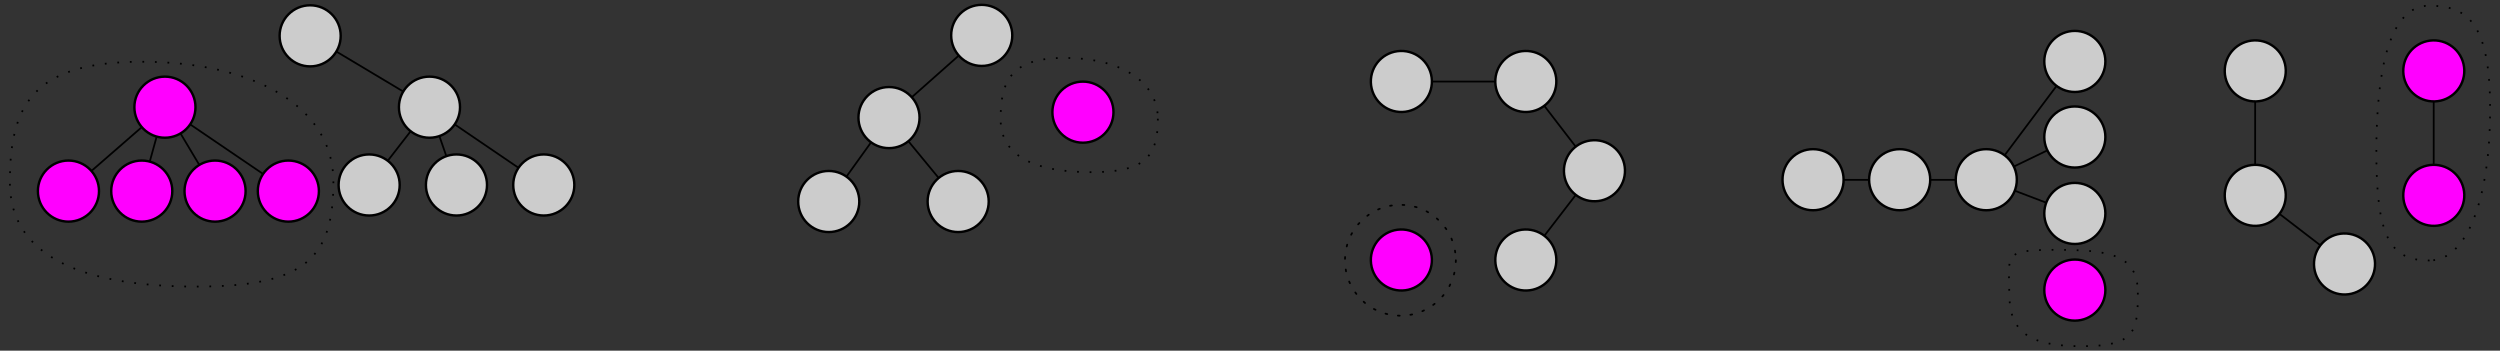 <?xml version="1.0" encoding="UTF-8" standalone="no"?>
<!-- Created with Inkscape (http://www.inkscape.org/) -->

<svg
   xmlns:dc="http://purl.org/dc/elements/1.1/"
   xmlns:cc="http://creativecommons.org/ns#"
   xmlns:rdf="http://www.w3.org/1999/02/22-rdf-syntax-ns#"
   xmlns:svg="http://www.w3.org/2000/svg"
   xmlns="http://www.w3.org/2000/svg"
   xmlns:sodipodi="http://sodipodi.sourceforge.net/DTD/sodipodi-0.dtd"
   xmlns:inkscape="http://www.inkscape.org/namespaces/inkscape"
   width="1394.904"
   height="195.674"
   id="svg5533"
   version="1.1"
   inkscape:version="0.48.4 r9939"
   sodipodi:docname="nao-conexo.svg">
  <rect width="100%" height="100%" fill="#333333" stroke="none"/>
  <defs
     id="defs5535" />
  <sodipodi:namedview
     inkscape:document-units="mm"
     pagecolor="#ffffff"
     bordercolor="#666666"
     borderopacity="1.0"
     inkscape:pageopacity="0.0"
     inkscape:pageshadow="2"
     inkscape:zoom="0.61399264"
     inkscape:cx="968.16838"
     inkscape:cy="26.094185"
     inkscape:current-layer="layer1"
     id="namedview5537"
     showgrid="false"
     units="px"
     fit-margin-top="2"
     fit-margin-left="5"
     fit-margin-right="5"
     fit-margin-bottom="2"
     inkscape:window-width="1301"
     inkscape:window-height="744"
     inkscape:window-x="65"
     inkscape:window-y="24"
     inkscape:window-maximized="1" />
  <g
     inkscape:label="Layer 1"
     inkscape:groupmode="layer"
     id="layer1"
     transform="translate(380.157,-169.573)">
    <path
       sodipodi:type="arc"
       style="fill:#cccccc;fill-opacity:1;stroke:#000000;stroke-width:1.772;stroke-linecap:round;stroke-linejoin:round;stroke-miterlimit:4;stroke-opacity:1;stroke-dasharray:none;stroke-dashoffset:0"
       id="path2985-7-45-3"
       sodipodi:cx="215.16249"
       sodipodi:cy="74.534515"
       sodipodi:rx="22.223356"
       sodipodi:ry="22.223356"
       d="m 237.386,74.535 c 0,12.274 -9.95,22.223 -22.223,22.223 -12.274,0 -22.223,-9.95 -22.223,-22.223 0,-12.274 9.95,-22.223 22.223,-22.223 12.274,0 22.223,9.95 22.223,22.223 z"
       transform="matrix(0.767,0,0,0.767,-372.133,132.402)" />
    <path
       sodipodi:type="arc"
       style="fill:#cccccc;fill-opacity:1;stroke:#000000;stroke-width:1.772;stroke-linecap:round;stroke-linejoin:round;stroke-miterlimit:4;stroke-opacity:1;stroke-dasharray:none;stroke-dashoffset:0"
       id="path2985-7-4-3-8"
       sodipodi:cx="215.16249"
       sodipodi:cy="74.534515"
       sodipodi:rx="22.223356"
       sodipodi:ry="22.223356"
       d="m 237.386,74.535 c 0,12.274 -9.95,22.223 -22.223,22.223 -12.274,0 -22.223,-9.95 -22.223,-22.223 0,-12.274 9.95,-22.223 22.223,-22.223 12.274,0 22.223,9.95 22.223,22.223 z"
       transform="matrix(0.767,0,0,0.767,-290.499,215.617)" />
    <path
       sodipodi:type="arc"
       style="fill:#ff00ff;fill-opacity:1;stroke:#000000;stroke-width:1.772;stroke-linecap:round;stroke-linejoin:round;stroke-miterlimit:4;stroke-opacity:1;stroke-dasharray:none;stroke-dashoffset:0"
       id="path2985-7-4-9-5-1"
       sodipodi:cx="215.16249"
       sodipodi:cy="74.534515"
       sodipodi:rx="22.223356"
       sodipodi:ry="22.223356"
       d="m 237.386,74.535 c 0,12.274 -9.95,22.223 -22.223,22.223 -12.274,0 -22.223,-9.95 -22.223,-22.223 0,-12.274 9.95,-22.223 22.223,-22.223 12.274,0 22.223,9.95 22.223,22.223 z"
       transform="matrix(0.767,0,0,0.767,-466.092,219.028)" />
    <path
       sodipodi:type="arc"
       style="fill:#ff00ff;fill-opacity:1;stroke:#000000;stroke-width:1.772;stroke-linecap:round;stroke-linejoin:round;stroke-miterlimit:4;stroke-opacity:1;stroke-dasharray:none;stroke-dashoffset:0"
       id="path2985-7-4-9-3-2-0-4"
       sodipodi:cx="215.16249"
       sodipodi:cy="74.534515"
       sodipodi:rx="22.223356"
       sodipodi:ry="22.223356"
       d="m 237.386,74.535 c 0,12.274 -9.95,22.223 -22.223,22.223 -12.274,0 -22.223,-9.95 -22.223,-22.223 0,-12.274 9.95,-22.223 22.223,-22.223 12.274,0 22.223,9.95 22.223,22.223 z"
       transform="matrix(0.767,0,0,0.767,-506.992,219.028)" />
    <path
       sodipodi:type="arc"
       style="fill:#ff00ff;fill-opacity:1;stroke:#000000;stroke-width:1.772;stroke-linecap:round;stroke-linejoin:round;stroke-miterlimit:4;stroke-opacity:1;stroke-dasharray:none;stroke-dashoffset:0"
       id="path2985-7-4-9-3-2-4-1-7"
       sodipodi:cx="215.16249"
       sodipodi:cy="74.534515"
       sodipodi:rx="22.223356"
       sodipodi:ry="22.223356"
       d="m 237.386,74.535 c 0,12.274 -9.95,22.223 -22.223,22.223 -12.274,0 -22.223,-9.95 -22.223,-22.223 0,-12.274 9.95,-22.223 22.223,-22.223 12.274,0 22.223,9.95 22.223,22.223 z"
       transform="matrix(0.767,0,0,0.767,-453.164,172.206)" />
    <path
       sodipodi:type="arc"
       style="fill:#cccccc;fill-opacity:1;stroke:#000000;stroke-width:1.772;stroke-linecap:round;stroke-linejoin:round;stroke-miterlimit:4;stroke-opacity:1;stroke-dasharray:none;stroke-dashoffset:0"
       id="path2985-7-4-9-3-2-4-0-4-2"
       sodipodi:cx="215.16249"
       sodipodi:cy="74.534515"
       sodipodi:rx="22.223356"
       sodipodi:ry="22.223356"
       d="m 237.386,74.535 c 0,12.274 -9.95,22.223 -22.223,22.223 -12.274,0 -22.223,-9.95 -22.223,-22.223 0,-12.274 9.95,-22.223 22.223,-22.223 12.274,0 22.223,9.95 22.223,22.223 z"
       transform="matrix(0.767,0,0,0.767,-305.56,172.206)" />
    <path
       style="fill:#ffffff;stroke:#000000;stroke-width:1px;stroke-linecap:butt;stroke-linejoin:miter;stroke-opacity:1"
       d="m -296.603,259.742 3.857,-13.968"
       id="path4407-8"
       inkscape:connector-type="polyline"
       inkscape:connector-curvature="0"
       inkscape:connection-start="#path2985-7-4-9-5-1"
       inkscape:connection-start-point="d4"
       inkscape:connection-end="#path2985-7-4-9-3-2-4-1-7"
       inkscape:connection-end-point="d4" />
    <path
       style="fill:#ffffff;stroke:#000000;stroke-width:1px;stroke-linecap:butt;stroke-linejoin:miter;stroke-opacity:1"
       d="m -329.184,264.987 28.118,-24.458"
       id="path4409-1"
       inkscape:connector-type="polyline"
       inkscape:connector-curvature="0"
       inkscape:connection-start="#path2985-7-4-9-3-2-0-4"
       inkscape:connection-start-point="d4"
       inkscape:connection-end="#path2985-7-4-9-3-2-4-1-7"
       inkscape:connection-end-point="d4" />
    <path
       style="fill:#cccccc;stroke:#000000;stroke-width:1px;stroke-linecap:butt;stroke-linejoin:miter;stroke-opacity:1"
       d="m -131.132,256.658 -3.889,-11.211"
       id="path4413-8"
       inkscape:connector-type="polyline"
       inkscape:connector-curvature="0"
       inkscape:connection-start="#path2985-7-4-3-8"
       inkscape:connection-start-point="d4"
       inkscape:connection-end="#path2985-7-4-9-3-2-4-0-4-2"
       inkscape:connection-end-point="d4" />
    <path
       style="fill:#cccccc;stroke:#000000;stroke-width:1px;stroke-linecap:butt;stroke-linejoin:miter;stroke-opacity:1"
       d="m -155.232,220.603 -37.322,-22.315"
       id="path4415-8"
       inkscape:connector-type="polyline"
       inkscape:connector-curvature="0"
       inkscape:connection-start="#path2985-7-4-9-3-2-4-0-4-2"
       inkscape:connection-start-point="d4"
       inkscape:connection-end="#path2985-7-45-3"
       inkscape:connection-end-point="d4" />
    <path
       sodipodi:type="arc"
       style="fill:#ff00ff;fill-opacity:1;stroke:#000000;stroke-width:1.772;stroke-linecap:round;stroke-linejoin:round;stroke-miterlimit:4;stroke-opacity:1;stroke-dasharray:none;stroke-dashoffset:0"
       id="path2985-7-4-9-3-2-4-0-4-8-7-7"
       sodipodi:cx="215.16249"
       sodipodi:cy="74.534515"
       sodipodi:rx="22.223356"
       sodipodi:ry="22.223356"
       d="m 237.386,74.535 c 0,12.274 -9.95,22.223 -22.223,22.223 -12.274,0 -22.223,-9.95 -22.223,-22.223 0,-12.274 9.95,-22.223 22.223,-22.223 12.274,0 22.223,9.95 22.223,22.223 z"
       transform="matrix(0.767,0,0,0.767,-425.193,219.028)" />
    <path
       sodipodi:type="arc"
       style="fill:#ff00ff;fill-opacity:1;stroke:#000000;stroke-width:1.772;stroke-linecap:round;stroke-linejoin:round;stroke-miterlimit:4;stroke-opacity:1;stroke-dasharray:none;stroke-dashoffset:0"
       id="path2985-7-4-3-2-9"
       sodipodi:cx="215.16249"
       sodipodi:cy="74.534515"
       sodipodi:rx="22.223356"
       sodipodi:ry="22.223356"
       d="m 237.386,74.535 c 0,12.274 -9.95,22.223 -22.223,22.223 -12.274,0 -22.223,-9.95 -22.223,-22.223 0,-12.274 9.95,-22.223 22.223,-22.223 12.274,0 22.223,9.95 22.223,22.223 z"
       transform="matrix(0.767,0,0,0.767,-384.294,219.028)" />
    <path
       style="fill:#ffffff;stroke:#000000;stroke-width:1px;stroke-linecap:butt;stroke-linejoin:miter;stroke-opacity:1"
       d="m -279.472,243.976 10.493,17.565"
       id="path5080-8"
       inkscape:connector-type="polyline"
       inkscape:connector-curvature="0"
       inkscape:connection-start="#path2985-7-4-9-3-2-4-1-7"
       inkscape:connection-start-point="d4"
       inkscape:connection-end="#path2985-7-4-9-3-2-4-0-4-8-7-7"
       inkscape:connection-end-point="d4" />
    <path
       style="fill:#ff00ff;stroke:#000000;stroke-width:1px;stroke-linecap:butt;stroke-linejoin:miter;stroke-opacity:1"
       d="m -274.12,238.927 40.689,27.663"
       id="path5082-0"
       inkscape:connector-type="polyline"
       inkscape:connector-curvature="0"
       inkscape:connection-start="#path2985-7-4-9-3-2-4-1-7"
       inkscape:connection-start-point="d4"
       inkscape:connection-end="#path2985-7-4-3-2-9"
       inkscape:connection-end-point="d4" />
    <path
       sodipodi:type="arc"
       style="fill:#cccccc;fill-opacity:1;stroke:#000000;stroke-width:1.772;stroke-linecap:round;stroke-linejoin:round;stroke-miterlimit:4;stroke-opacity:1;stroke-dasharray:none;stroke-dashoffset:0"
       id="path2985-1-3-1"
       sodipodi:cx="215.16249"
       sodipodi:cy="74.534515"
       sodipodi:rx="22.223356"
       sodipodi:ry="22.223356"
       d="m 237.386,74.535 c 0,12.274 -9.95,22.223 -22.223,22.223 -12.274,0 -22.223,-9.95 -22.223,-22.223 0,-12.274 9.95,-22.223 22.223,-22.223 12.274,0 22.223,9.95 22.223,22.223 z"
       transform="matrix(0.767,0,0,0.767,-339.218,215.617)" />
    <path
       sodipodi:type="arc"
       style="fill:#cccccc;fill-opacity:1;stroke:#000000;stroke-width:1.772;stroke-linecap:round;stroke-linejoin:round;stroke-miterlimit:4;stroke-opacity:1;stroke-dasharray:none;stroke-dashoffset:0"
       id="path2985-1-3-9-1"
       sodipodi:cx="215.16249"
       sodipodi:cy="74.534515"
       sodipodi:rx="22.223356"
       sodipodi:ry="22.223356"
       d="m 237.386,74.535 c 0,12.274 -9.95,22.223 -22.223,22.223 -12.274,0 -22.223,-9.95 -22.223,-22.223 0,-12.274 9.95,-22.223 22.223,-22.223 12.274,0 22.223,9.95 22.223,22.223 z"
       transform="matrix(0.767,0,0,0.767,-241.779,215.617)" />
    <path
       style="fill:#cccccc;stroke:#000000;stroke-width:1px;stroke-linecap:butt;stroke-linejoin:miter;stroke-opacity:1"
       d="m -163.825,259.294 12.778,-16.481"
       id="path4144-1"
       inkscape:connector-type="polyline"
       inkscape:connector-curvature="0"
       inkscape:connection-start="#path2985-1-3-1"
       inkscape:connection-start-point="d4"
       inkscape:connection-end="#path2985-7-4-9-3-2-4-0-4-2"
       inkscape:connection-end-point="d4" />
    <path
       style="fill:#cccccc;stroke:#000000;stroke-width:1px;stroke-linecap:butt;stroke-linejoin:miter;stroke-opacity:1"
       d="M -90.912,263.171 -126.521,238.934"
       id="path4146-0"
       inkscape:connector-type="polyline"
       inkscape:connector-curvature="0"
       inkscape:connection-start="#path2985-1-3-9-1"
       inkscape:connection-start-point="d4"
       inkscape:connection-end="#path2985-7-4-9-3-2-4-0-4-2"
       inkscape:connection-end-point="d4" />
    <path
       sodipodi:type="arc"
       style="fill:#cccccc;fill-opacity:1;stroke:#000000;stroke-width:1.772;stroke-linecap:round;stroke-linejoin:round;stroke-miterlimit:4;stroke-opacity:1;stroke-dasharray:none;stroke-dashoffset:0"
       id="path2985-7-45-4-0"
       sodipodi:cx="215.16249"
       sodipodi:cy="74.534515"
       sodipodi:rx="22.223356"
       sodipodi:ry="22.223356"
       d="m 237.386,74.535 c 0,12.274 -9.95,22.223 -22.223,22.223 -12.274,0 -22.223,-9.95 -22.223,-22.223 0,-12.274 9.95,-22.223 22.223,-22.223 12.274,0 22.223,9.95 22.223,22.223 z"
       transform="matrix(0.767,0,0,0.767,2.578,132.148)" />
    <path
       sodipodi:type="arc"
       style="fill:#cccccc;fill-opacity:1;stroke:#000000;stroke-width:1.772;stroke-linecap:round;stroke-linejoin:round;stroke-miterlimit:4;stroke-opacity:1;stroke-dasharray:none;stroke-dashoffset:0"
       id="path2985-7-4-9-5-7-4"
       sodipodi:cx="215.16249"
       sodipodi:cy="74.534515"
       sodipodi:rx="22.223356"
       sodipodi:ry="22.223356"
       d="m 237.386,74.535 c 0,12.274 -9.95,22.223 -22.223,22.223 -12.274,0 -22.223,-9.95 -22.223,-22.223 0,-12.274 9.95,-22.223 22.223,-22.223 12.274,0 22.223,9.95 22.223,22.223 z"
       transform="matrix(0.767,0,0,0.767,-10.57,224.835)" />
    <path
       sodipodi:type="arc"
       style="fill:#cccccc;fill-opacity:1;stroke:#000000;stroke-width:1.772;stroke-linecap:round;stroke-linejoin:round;stroke-miterlimit:4;stroke-opacity:1;stroke-dasharray:none;stroke-dashoffset:0"
       id="path2985-7-4-9-3-2-0-0-8"
       sodipodi:cx="215.16249"
       sodipodi:cy="74.534515"
       sodipodi:rx="22.223356"
       sodipodi:ry="22.223356"
       d="m 237.386,74.535 c 0,12.274 -9.95,22.223 -22.223,22.223 -12.274,0 -22.223,-9.95 -22.223,-22.223 0,-12.274 9.95,-22.223 22.223,-22.223 12.274,0 22.223,9.95 22.223,22.223 z"
       transform="matrix(0.767,0,0,0.767,-82.784,224.835)" />
    <path
       sodipodi:type="arc"
       style="fill:#cccccc;fill-opacity:1;stroke:#000000;stroke-width:1.772;stroke-linecap:round;stroke-linejoin:round;stroke-miterlimit:4;stroke-opacity:1;stroke-dasharray:none;stroke-dashoffset:0"
       id="path2985-7-4-9-3-2-4-1-6-8"
       sodipodi:cx="215.16249"
       sodipodi:cy="74.534515"
       sodipodi:rx="22.223356"
       sodipodi:ry="22.223356"
       d="m 237.386,74.535 c 0,12.274 -9.95,22.223 -22.223,22.223 -12.274,0 -22.223,-9.95 -22.223,-22.223 0,-12.274 9.95,-22.223 22.223,-22.223 12.274,0 22.223,9.95 22.223,22.223 z"
       transform="matrix(0.767,0,0,0.767,-49.159,178.012)" />
    <path
       sodipodi:type="arc"
       style="fill:#ff00ff;fill-opacity:1;stroke:#000000;stroke-width:1.772;stroke-linecap:round;stroke-linejoin:round;stroke-miterlimit:4;stroke-opacity:1;stroke-dasharray:none;stroke-dashoffset:0"
       id="path2985-7-4-9-3-2-4-0-4-3-2"
       sodipodi:cx="215.16249"
       sodipodi:cy="74.534515"
       sodipodi:rx="22.223356"
       sodipodi:ry="22.223356"
       d="m 237.386,74.535 c 0,12.274 -9.95,22.223 -22.223,22.223 -12.274,0 -22.223,-9.95 -22.223,-22.223 0,-12.274 9.95,-22.223 22.223,-22.223 12.274,0 22.223,9.95 22.223,22.223 z"
       transform="matrix(0.767,0,0,0.767,59.049,174.982)" />
    <path
       inkscape:connection-start="#path2985-7-4-9-5-7-4"
       inkscape:connection-start-point="d4"
       inkscape:connection-end="#path2985-7-4-9-3-2-4-1-6-8"
       inkscape:connection-end-point="d4"
       style="fill:#cccccc;stroke:#000000;stroke-width:1px;stroke-linecap:butt;stroke-linejoin:miter;stroke-opacity:1"
       d="m 143.547,268.828 -16.917,-20.526"
       id="path4407-9-2"
       inkscape:connector-type="polyline"
       inkscape:connector-curvature="0" />
    <path
       inkscape:connection-start="#path2985-7-4-9-3-2-0-0-8"
       inkscape:connection-start-point="d4"
       inkscape:connection-end="#path2985-7-4-9-3-2-4-1-6-8"
       inkscape:connection-end-point="d4"
       style="fill:#cccccc;stroke:#000000;stroke-width:1px;stroke-linecap:butt;stroke-linejoin:miter;stroke-opacity:1"
       d="M 92.108,268.136 105.855,248.994"
       id="path4409-9-2"
       inkscape:connector-type="polyline"
       inkscape:connector-curvature="0" />
    <path
       inkscape:connection-end="#path2985-7-45-4-0"
       inkscape:connection-end-point="d4"
       inkscape:connection-start="#path2985-7-4-9-3-2-4-1-6-8"
       inkscape:connection-start-point="d4"
       style="fill:#cccccc;stroke:#000000;stroke-width:1px;stroke-linecap:butt;stroke-linejoin:miter;stroke-opacity:1"
       d="M 128.543,223.852 154.781,200.592"
       id="path4513-3-5"
       inkscape:connector-type="polyline"
       inkscape:connector-curvature="0" />
    <path
       sodipodi:type="arc"
       style="fill:#cccccc;fill-opacity:1;stroke:#000000;stroke-width:1.772;stroke-linecap:round;stroke-linejoin:round;stroke-miterlimit:4;stroke-opacity:1;stroke-dasharray:none;stroke-dashoffset:0"
       id="path2985-1-6-5-3"
       sodipodi:cx="215.16249"
       sodipodi:cy="74.534515"
       sodipodi:rx="22.223356"
       sodipodi:ry="22.223356"
       d="m 237.386,74.535 c 0,12.274 -9.95,22.223 -22.223,22.223 -12.274,0 -22.223,-9.95 -22.223,-22.223 0,-12.274 9.95,-22.223 22.223,-22.223 12.274,0 22.223,9.95 22.223,22.223 z"
       transform="matrix(0.022,0.766,-0.766,0.022,454.114,48.576)" />
    <path
       sodipodi:type="arc"
       style="fill:#cccccc;fill-opacity:1;stroke:#000000;stroke-width:1.772;stroke-linecap:round;stroke-linejoin:round;stroke-miterlimit:4;stroke-opacity:1;stroke-dasharray:none;stroke-dashoffset:0"
       id="path2985-7-45-9-8-8"
       sodipodi:cx="215.16249"
       sodipodi:cy="74.534515"
       sodipodi:rx="22.223356"
       sodipodi:ry="22.223356"
       d="m 237.386,74.535 c 0,12.274 -9.95,22.223 -22.223,22.223 -12.274,0 -22.223,-9.95 -22.223,-22.223 0,-12.274 9.95,-22.223 22.223,-22.223 12.274,0 22.223,9.95 22.223,22.223 z"
       transform="matrix(0.022,0.766,-0.766,0.022,561.851,98.384)" />
    <path
       sodipodi:type="arc"
       style="fill:#cccccc;fill-opacity:1;stroke:#000000;stroke-width:1.772;stroke-linecap:round;stroke-linejoin:round;stroke-miterlimit:4;stroke-opacity:1;stroke-dasharray:none;stroke-dashoffset:0"
       id="path2985-7-4-9-3-1-6-9-9"
       sodipodi:cx="215.16249"
       sodipodi:cy="74.534515"
       sodipodi:rx="22.223356"
       sodipodi:ry="22.223356"
       d="m 237.386,74.535 c 0,12.274 -9.95,22.223 -22.223,22.223 -12.274,0 -22.223,-9.95 -22.223,-22.223 0,-12.274 9.95,-22.223 22.223,-22.223 12.274,0 22.223,9.95 22.223,22.223 z"
       transform="matrix(0.022,0.766,-0.766,0.022,523.55,48.576)" />
    <path
       sodipodi:type="arc"
       style="fill:#cccccc;fill-opacity:1;stroke:#000000;stroke-width:1.772;stroke-linecap:round;stroke-linejoin:round;stroke-miterlimit:4;stroke-opacity:1;stroke-dasharray:none;stroke-dashoffset:0"
       id="path2985-7-4-9-3-2-4-0-4-1-4-6"
       sodipodi:cx="215.16249"
       sodipodi:cy="74.534515"
       sodipodi:rx="22.223356"
       sodipodi:ry="22.223356"
       d="m 237.386,74.535 c 0,12.274 -9.95,22.223 -22.223,22.223 -12.274,0 -22.223,-9.95 -22.223,-22.223 0,-12.274 9.95,-22.223 22.223,-22.223 12.274,0 22.223,9.95 22.223,22.223 z"
       transform="matrix(0.022,0.766,-0.766,0.022,523.55,148.191)" />
    <path
       style="fill:#cccccc;stroke:#000000;stroke-width:1px;stroke-linecap:butt;stroke-linejoin:miter;stroke-opacity:1"
       d="M 499.01,251.38 481.482,228.586"
       id="path4403-1-8-6"
       inkscape:connector-type="polyline"
       inkscape:connector-curvature="0"
       inkscape:connection-start="#path2985-7-45-9-8-8"
       inkscape:connection-start-point="d4"
       inkscape:connection-end="#path2985-7-4-9-3-1-6-9-9"
       inkscape:connection-end-point="d4" />
    <path
       style="fill:#cccccc;stroke:#000000;stroke-width:1px;stroke-linecap:butt;stroke-linejoin:miter;stroke-opacity:1"
       d="m 418.698,215.079 35.361,0"
       id="path4411-3-0-8"
       inkscape:connector-type="polyline"
       inkscape:connector-curvature="0"
       inkscape:connection-start="#path2985-1-6-5-3"
       inkscape:connection-start-point="d4"
       inkscape:connection-end="#path2985-7-4-9-3-1-6-9-9"
       inkscape:connection-end-point="d4" />
    <path
       style="fill:#cccccc;stroke:#000000;stroke-width:1px;stroke-linecap:butt;stroke-linejoin:miter;stroke-opacity:1"
       d="m 481.482,301.188 17.529,-22.795"
       id="path4415-0-7-3"
       inkscape:connector-type="polyline"
       inkscape:connector-curvature="0"
       inkscape:connection-start="#path2985-7-4-9-3-2-4-0-4-1-4-6"
       inkscape:connection-start-point="d4"
       inkscape:connection-end="#path2985-7-45-9-8-8"
       inkscape:connection-end-point="d4" />
    <path
       sodipodi:type="arc"
       style="fill:#ff00ff;fill-opacity:1;stroke:#000000;stroke-width:1.772;stroke-linecap:round;stroke-linejoin:round;stroke-miterlimit:4;stroke-opacity:1;stroke-dasharray:none;stroke-dashoffset:0"
       id="path2985-1-3-5-3-5"
       sodipodi:cx="215.16249"
       sodipodi:cy="74.534515"
       sodipodi:rx="22.223356"
       sodipodi:ry="22.223356"
       d="m 237.386,74.535 c 0,12.274 -9.95,22.223 -22.223,22.223 -12.274,0 -22.223,-9.95 -22.223,-22.223 0,-12.274 9.95,-22.223 22.223,-22.223 12.274,0 22.223,9.95 22.223,22.223 z"
       transform="matrix(0.022,0.766,-0.766,0.022,454.114,148.191)" />
    <path
       sodipodi:type="arc"
       style="fill:#ff00ff;fill-opacity:1;stroke:#000000;stroke-width:1.772;stroke-linecap:round;stroke-linejoin:round;stroke-miterlimit:4;stroke-opacity:1;stroke-dasharray:none;stroke-dashoffset:0"
       id="path2985-1-6-5-8-5"
       sodipodi:cx="215.16249"
       sodipodi:cy="74.534515"
       sodipodi:rx="22.223356"
       sodipodi:ry="22.223356"
       d="m 237.386,74.535 c 0,12.274 -9.95,22.223 -22.223,22.223 -12.274,0 -22.223,-9.95 -22.223,-22.223 0,-12.274 9.95,-22.223 22.223,-22.223 12.274,0 22.223,9.95 22.223,22.223 z"
       transform="matrix(-0.766,0.022,-0.022,-0.766,1144.254,261.493)" />
    <path
       sodipodi:type="arc"
       style="fill:#cccccc;fill-opacity:1;stroke:#000000;stroke-width:1.772;stroke-linecap:round;stroke-linejoin:round;stroke-miterlimit:4;stroke-opacity:1;stroke-dasharray:none;stroke-dashoffset:0"
       id="path2985-7-45-9-8-2-7"
       sodipodi:cx="215.16249"
       sodipodi:cy="74.534515"
       sodipodi:rx="22.223356"
       sodipodi:ry="22.223356"
       d="m 237.386,74.535 c 0,12.274 -9.95,22.223 -22.223,22.223 -12.274,0 -22.223,-9.95 -22.223,-22.223 0,-12.274 9.95,-22.223 22.223,-22.223 12.274,0 22.223,9.95 22.223,22.223 z"
       transform="matrix(-0.766,0.022,-0.022,-0.766,1094.447,369.229)" />
    <path
       sodipodi:type="arc"
       style="fill:#ff00ff;fill-opacity:1;stroke:#000000;stroke-width:1.772;stroke-linecap:round;stroke-linejoin:round;stroke-miterlimit:4;stroke-opacity:1;stroke-dasharray:none;stroke-dashoffset:0"
       id="path2985-7-4-9-3-1-6-9-0-9"
       sodipodi:cx="215.16249"
       sodipodi:cy="74.534515"
       sodipodi:rx="22.223356"
       sodipodi:ry="22.223356"
       d="m 237.386,74.535 c 0,12.274 -9.95,22.223 -22.223,22.223 -12.274,0 -22.223,-9.95 -22.223,-22.223 0,-12.274 9.95,-22.223 22.223,-22.223 12.274,0 22.223,9.95 22.223,22.223 z"
       transform="matrix(-0.766,0.022,-0.022,-0.766,1144.254,330.929)" />
    <path
       sodipodi:type="arc"
       style="fill:#cccccc;fill-opacity:1;stroke:#000000;stroke-width:1.772;stroke-linecap:round;stroke-linejoin:round;stroke-miterlimit:4;stroke-opacity:1;stroke-dasharray:none;stroke-dashoffset:0"
       id="path2985-7-4-9-3-2-4-0-4-1-4-3-8"
       sodipodi:cx="215.16249"
       sodipodi:cy="74.534515"
       sodipodi:rx="22.223356"
       sodipodi:ry="22.223356"
       d="m 237.386,74.535 c 0,12.274 -9.95,22.223 -22.223,22.223 -12.274,0 -22.223,-9.95 -22.223,-22.223 0,-12.274 9.95,-22.223 22.223,-22.223 12.274,0 22.223,9.95 22.223,22.223 z"
       transform="matrix(-0.766,0.022,-0.022,-0.766,1044.639,330.929)" />
    <path
       style="fill:#cccccc;stroke:#000000;stroke-width:1px;stroke-linecap:butt;stroke-linejoin:miter;stroke-opacity:1"
       d="m 977.751,226.076 0,35.361"
       id="path4411-3-0-3-2"
       inkscape:connector-type="polyline"
       inkscape:connector-curvature="0"
       inkscape:connection-start="#path2985-1-6-5-8-5"
       inkscape:connection-start-point="d4"
       inkscape:connection-end="#path2985-7-4-9-3-1-6-9-0-9"
       inkscape:connection-end-point="d4" />
    <path
       style="fill:#cccccc;stroke:#000000;stroke-width:1px;stroke-linecap:butt;stroke-linejoin:miter;stroke-opacity:1"
       d="m 891.642,288.86 22.795,17.529"
       id="path4415-0-7-4-4"
       inkscape:connector-type="polyline"
       inkscape:connector-curvature="0"
       inkscape:connection-start="#path2985-7-4-9-3-2-4-0-4-1-4-3-8"
       inkscape:connection-start-point="d4"
       inkscape:connection-end="#path2985-7-45-9-8-2-7"
       inkscape:connection-end-point="d4" />
    <path
       sodipodi:type="arc"
       style="fill:#cccccc;fill-opacity:1;stroke:#000000;stroke-width:1.772;stroke-linecap:round;stroke-linejoin:round;stroke-miterlimit:4;stroke-opacity:1;stroke-dasharray:none;stroke-dashoffset:0"
       id="path2985-1-3-5-3-9-1"
       sodipodi:cx="215.16249"
       sodipodi:cy="74.534515"
       sodipodi:rx="22.223356"
       sodipodi:ry="22.223356"
       d="m 237.386,74.535 c 0,12.274 -9.95,22.223 -22.223,22.223 -12.274,0 -22.223,-9.95 -22.223,-22.223 0,-12.274 9.95,-22.223 22.223,-22.223 12.274,0 22.223,9.95 22.223,22.223 z"
       transform="matrix(-0.766,0.022,-0.022,-0.766,1044.639,261.493)" />
    <path
       style="fill:#cccccc;stroke:#000000;stroke-width:1px;stroke-linecap:butt;stroke-linejoin:miter;stroke-opacity:1"
       d="m 878.136,226.076 0,35.361"
       id="path4144-0-9-9-2"
       inkscape:connector-type="polyline"
       inkscape:connector-curvature="0"
       inkscape:connection-start="#path2985-1-3-5-3-9-1"
       inkscape:connection-start-point="d4"
       inkscape:connection-end="#path2985-7-4-9-3-2-4-0-4-1-4-3-8"
       inkscape:connection-end-point="d4" />
    <path
       sodipodi:type="arc"
       style="fill:#cccccc;fill-opacity:1;stroke:#000000;stroke-width:1.772;stroke-linecap:round;stroke-linejoin:round;stroke-miterlimit:4;stroke-opacity:1;stroke-dasharray:none;stroke-dashoffset:0"
       id="path2985-1-6-3-1-8-9"
       sodipodi:cx="215.16249"
       sodipodi:cy="74.534515"
       sodipodi:rx="22.223356"
       sodipodi:ry="22.223356"
       d="m 237.386,74.535 c 0,12.274 -9.95,22.223 -22.223,22.223 -12.274,0 -22.223,-9.95 -22.223,-22.223 0,-12.274 9.95,-22.223 22.223,-22.223 12.274,0 22.223,9.95 22.223,22.223 z"
       transform="matrix(0,-0.767,0.767,0,720.348,411.05)" />
    <path
       sodipodi:type="arc"
       style="fill:#cccccc;fill-opacity:1;stroke:#000000;stroke-width:1.772;stroke-linecap:round;stroke-linejoin:round;stroke-miterlimit:4;stroke-opacity:1;stroke-dasharray:none;stroke-dashoffset:0"
       id="path2985-7-45-9-30-4-0-9"
       sodipodi:cx="215.16249"
       sodipodi:cy="74.534515"
       sodipodi:rx="22.223356"
       sodipodi:ry="22.223356"
       d="m 237.386,74.535 c 0,12.274 -9.95,22.223 -22.223,22.223 -12.274,0 -22.223,-9.95 -22.223,-22.223 0,-12.274 9.95,-22.223 22.223,-22.223 12.274,0 22.223,9.95 22.223,22.223 z"
       transform="matrix(0,-0.767,0.767,0,622.614,434.878)" />
    <path
       sodipodi:type="arc"
       style="fill:#cccccc;fill-opacity:1;stroke:#000000;stroke-width:1.772;stroke-linecap:round;stroke-linejoin:round;stroke-miterlimit:4;stroke-opacity:1;stroke-dasharray:none;stroke-dashoffset:0"
       id="path2985-7-4-9-3-1-6-3-9-2-3"
       sodipodi:cx="215.16249"
       sodipodi:cy="74.534515"
       sodipodi:rx="22.223356"
       sodipodi:ry="22.223356"
       d="m 237.386,74.535 c 0,12.274 -9.95,22.223 -22.223,22.223 -12.274,0 -22.223,-9.95 -22.223,-22.223 0,-12.274 9.95,-22.223 22.223,-22.223 12.274,0 22.223,9.95 22.223,22.223 z"
       transform="matrix(0,-0.767,0.767,0,670.937,434.878)" />
    <path
       style="fill:#cccccc;stroke:#000000;stroke-width:1px;stroke-linecap:butt;stroke-linejoin:miter;stroke-opacity:1"
       d="m 696.793,269.924 14.248,0"
       id="path4403-1-2-1-0-9"
       inkscape:connector-type="polyline"
       inkscape:connector-curvature="0"
       inkscape:connection-start="#path2985-7-45-9-30-4-0-9"
       inkscape:connection-start-point="d4"
       inkscape:connection-end="#path2985-7-4-9-3-1-6-3-9-2-3"
       inkscape:connection-end-point="d4" />
    <path
       style="fill:#cccccc;stroke:#000000;stroke-width:1px;stroke-linecap:butt;stroke-linejoin:miter;stroke-opacity:1"
       d="m 762.14,253.499 -18.712,9.023"
       id="path4411-3-7-3-4-9"
       inkscape:connector-type="polyline"
       inkscape:connector-curvature="0"
       inkscape:connection-start="#path2985-1-6-3-1-8-9"
       inkscape:connection-start-point="d4"
       inkscape:connection-end-point="d4"
       inkscape:connection-end="#path2985-7-4-9-3-1-6-3-9-2-3" />
    <path
       sodipodi:type="arc"
       style="fill:#ff00ff;fill-opacity:1;stroke:#000000;stroke-width:1.772;stroke-linecap:round;stroke-linejoin:round;stroke-miterlimit:4;stroke-opacity:1;stroke-dasharray:none;stroke-dashoffset:0"
       id="path2985-7-4-3-2-4-9-6-4-3"
       sodipodi:cx="215.16249"
       sodipodi:cy="74.534515"
       sodipodi:rx="22.223356"
       sodipodi:ry="22.223356"
       d="m 237.386,74.535 c 0,12.274 -9.95,22.223 -22.223,22.223 -12.274,0 -22.223,-9.95 -22.223,-22.223 0,-12.274 9.95,-22.223 22.223,-22.223 12.274,0 22.223,9.95 22.223,22.223 z"
       transform="matrix(0,-0.767,0.767,0,720.348,496.464)" />
    <path
       sodipodi:type="arc"
       style="fill:#cccccc;fill-opacity:1;stroke:#000000;stroke-width:1.772;stroke-linecap:round;stroke-linejoin:round;stroke-miterlimit:4;stroke-opacity:1;stroke-dasharray:none;stroke-dashoffset:0"
       id="path2985-1-3-5-7-9-6-4"
       sodipodi:cx="215.16249"
       sodipodi:cy="74.534515"
       sodipodi:rx="22.223356"
       sodipodi:ry="22.223356"
       d="m 237.386,74.535 c 0,12.274 -9.95,22.223 -22.223,22.223 -12.274,0 -22.223,-9.95 -22.223,-22.223 0,-12.274 9.95,-22.223 22.223,-22.223 12.274,0 22.223,9.95 22.223,22.223 z"
       transform="matrix(0,-0.767,0.767,0,720.348,368.881)" />
    <path
       sodipodi:type="arc"
       style="fill:#cccccc;fill-opacity:1;stroke:#000000;stroke-width:1.772;stroke-linecap:round;stroke-linejoin:round;stroke-miterlimit:4;stroke-opacity:1;stroke-dasharray:none;stroke-dashoffset:0"
       id="path2985-1-6-3-7-0-2-2"
       sodipodi:cx="215.16249"
       sodipodi:cy="74.534515"
       sodipodi:rx="22.223356"
       sodipodi:ry="22.223356"
       d="m 237.386,74.535 c 0,12.274 -9.95,22.223 -22.223,22.223 -12.274,0 -22.223,-9.95 -22.223,-22.223 0,-12.274 9.95,-22.223 22.223,-22.223 12.274,0 22.223,9.95 22.223,22.223 z"
       transform="matrix(0,-0.767,0.767,0,720.348,453.693)" />
    <path
       style="fill:#cccccc;stroke:#000000;stroke-width:1px;stroke-linecap:butt;stroke-linejoin:miter;stroke-opacity:1"
       d="m 761.564,282.675 -17.559,-6.686"
       id="path5001-7-0-0"
       inkscape:connector-type="polyline"
       inkscape:connector-curvature="0"
       inkscape:connection-start="#path2985-1-6-3-7-0-2-2"
       inkscape:connection-start-point="d4"
       inkscape:connection-end-point="d4"
       inkscape:connection-end="#path2985-7-4-9-3-1-6-3-9-2-3" />
    <path
       sodipodi:type="arc"
       style="fill:#cccccc;fill-opacity:1;stroke:#000000;stroke-width:1.772;stroke-linecap:round;stroke-linejoin:round;stroke-miterlimit:4;stroke-opacity:1;stroke-dasharray:none;stroke-dashoffset:0"
       id="path2985-7-45-9-30-4-8-7-6"
       sodipodi:cx="215.16249"
       sodipodi:cy="74.534515"
       sodipodi:rx="22.223356"
       sodipodi:ry="22.223356"
       d="m 237.386,74.535 c 0,12.274 -9.95,22.223 -22.223,22.223 -12.274,0 -22.223,-9.95 -22.223,-22.223 0,-12.274 9.95,-22.223 22.223,-22.223 12.274,0 22.223,9.95 22.223,22.223 z"
       transform="matrix(0,-0.767,0.767,0,574.291,434.878)" />
    <path
       style="fill:none;stroke:#000000;stroke-width:1px;stroke-linecap:butt;stroke-linejoin:miter;stroke-opacity:1"
       d="m 648.47,269.924 14.248,0"
       id="path5265-1-4"
       inkscape:connector-type="polyline"
       inkscape:connector-curvature="0"
       inkscape:connection-start="#path2985-7-45-9-30-4-8-7-6"
       inkscape:connection-start-point="d4"
       inkscape:connection-end="#path2985-7-45-9-30-4-0-9"
       inkscape:connection-end-point="d4" />
    <path
       style="fill:none;stroke:#000000;stroke-width:1px;stroke-linecap:butt;stroke-linejoin:miter;stroke-opacity:1"
       d="m 738.29,256.285 28.988,-38.718"
       id="path5269-2-0"
       inkscape:connector-type="polyline"
       inkscape:connector-curvature="0"
       inkscape:connection-start="#path2985-7-4-9-3-1-6-3-9-2-3"
       inkscape:connection-start-point="d4"
       inkscape:connection-end="#path2985-1-3-5-7-9-6-4"
       inkscape:connection-end-point="d4" />
    <path
       style="fill:none;stroke:#000000;stroke-width:1;stroke-miterlimit:4;stroke-dasharray:1, 6;stroke-dashoffset:0"
       d="m -194.138,270.781 c 0,42.276 -14.824,58.698 -76.439,58.698 -61.616,0 -104.079,-15.845 -104.079,-58.122 0,-42.276 11.945,-67.335 73.56,-67.335 61.616,0 106.958,24.483 106.958,66.759 z"
       id="path6426"
       inkscape:connector-curvature="0"
       sodipodi:nodetypes="sssss" />
    <path
       style="fill:none;stroke:#000000;stroke-width:1;stroke-miterlimit:4;stroke-dasharray:1, 6;stroke-dashoffset:0"
       d="m 265.877,235.807 c 0,21.489 -7.205,29.836 -37.15,29.836 -29.946,0 -50.583,-8.054 -50.583,-29.544 0,-21.489 5.805,-34.227 35.751,-34.227 29.946,0 51.983,12.445 51.983,33.934 z"
       id="path6426-5"
       inkscape:connector-curvature="0"
       sodipodi:nodetypes="sssss" />
    <path
       style="fill:none;stroke:#000000;stroke-width:1;stroke-miterlimit:4;stroke-dasharray:1, 6;stroke-dashoffset:0"
       d="m 812.673,332.911 c 0,21.489 -1.205,29.836 -31.15,29.836 -29.946,0 -40.583,-8.054 -40.583,-29.544 0,-21.489 -4.195,-24.227 25.751,-24.227 29.946,0 45.983,2.445 45.983,23.934 z"
       id="path6426-5-8-1"
       inkscape:connector-curvature="0"
       sodipodi:nodetypes="sssss" />
    <path
       style="fill:none;stroke:#000000;stroke-width:1;stroke-miterlimit:4;stroke-dasharray:1, 6;stroke-dashoffset:0"
       d="m 975.457,314.919 c -21.398,0 -29.71,-11.675 -29.71,-60.2 0,-48.525 8.02,-81.967 29.418,-81.967 21.398,0 34.082,9.407 34.082,57.932 0,48.525 -12.392,84.235 -33.79,84.235 z"
       id="path6426-5-8-1-9"
       inkscape:connector-curvature="0"
       sodipodi:nodetypes="sssss" />
    <path
       sodipodi:type="arc"
       style="fill:none;stroke:#000000;stroke-width:0.772;stroke-linecap:round;stroke-linejoin:round;stroke-miterlimit:4;stroke-opacity:1;stroke-dasharray:0.772, 4.633;stroke-dashoffset:0"
       id="path6512"
       sodipodi:cx="880.15118"
       sodipodi:cy="-45.674294"
       sodipodi:rx="23.896811"
       sodipodi:ry="23.896811"
       d="m 904.048,-45.674 c 0,13.198 -10.699,23.897 -23.897,23.897 -13.198,0 -23.897,-10.699 -23.897,-23.897 0,-13.198 10.699,-23.897 23.897,-23.897 13.198,0 23.897,10.699 23.897,23.897 z"
       transform="matrix(1.295,0,0,1.295,-738.584,373.935)" />
  </g>
</svg>
